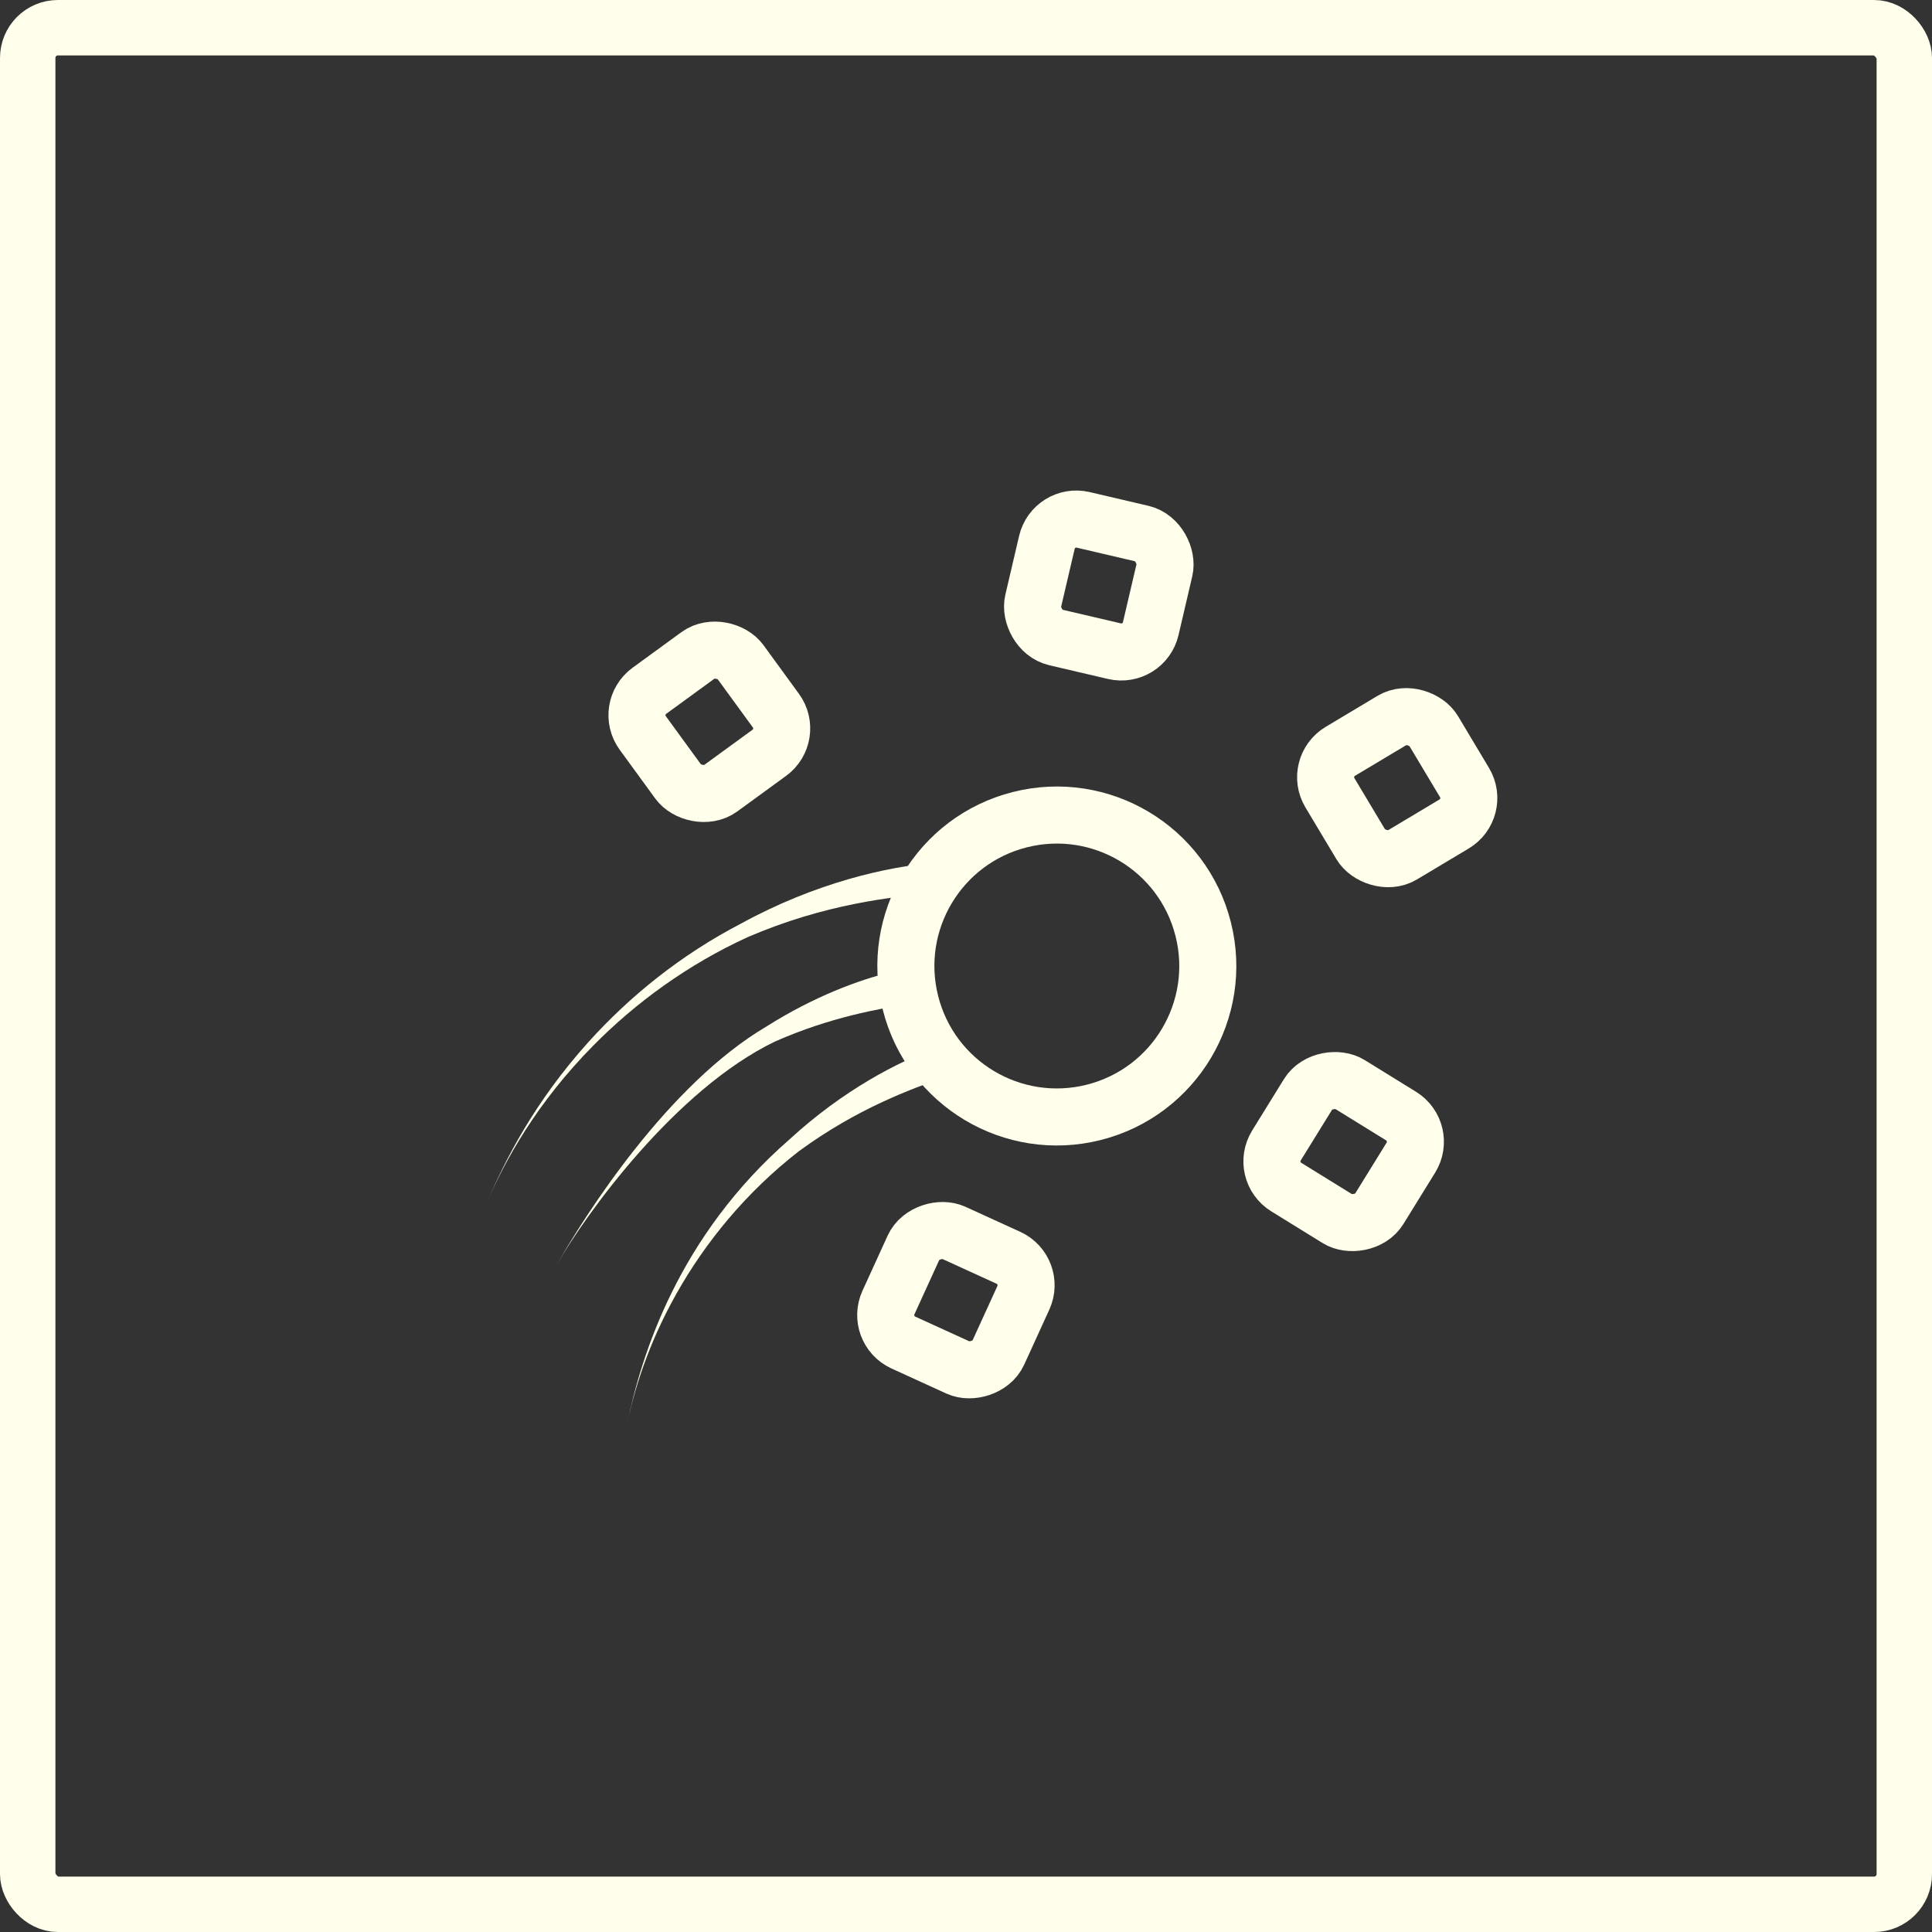 <?xml version="1.0" encoding="UTF-8" standalone="no"?>
<!-- Created with Inkscape (http://www.inkscape.org/) -->

<svg
   width="128"
   height="128"
   viewBox="0 0 128 128"
   version="1.1"
   id="svg1"
   inkscape:version="1.4 (86a8ad7, 2024-10-11)"
   sodipodi:docname="agility_icon.svg"
   xmlns:inkscape="http://www.inkscape.org/namespaces/inkscape"
   xmlns:sodipodi="http://sodipodi.sourceforge.net/DTD/sodipodi-0.dtd"
   xmlns="http://www.w3.org/2000/svg"
   xmlns:svg="http://www.w3.org/2000/svg">
  <rect x="0" y="0" width="128" height="128" fill="#333333" stroke="none"/>
  <sodipodi:namedview
     id="namedview1"
     pagecolor="#505050"
     bordercolor="#eeeeee"
     borderopacity="1"
     inkscape:showpageshadow="0"
     inkscape:pageopacity="0"
     inkscape:pagecheckerboard="0"
     inkscape:deskcolor="#505050"
     inkscape:document-units="px"
     inkscape:zoom="3.4541667"
     inkscape:cx="50.808203"
     inkscape:cy="62.098915"
     inkscape:window-width="1920"
     inkscape:window-height="1009"
     inkscape:window-x="-8"
     inkscape:window-y="-8"
     inkscape:window-maximized="1"
     inkscape:current-layer="layer1" />
  <defs
     id="defs1">
    <inkscape:path-effect
       effect="powerstroke"
       message=""
       id="path-effect36"
       is_visible="true"
       lpeversion="1.3"
       scale_width="1"
       interpolator_type="CubicBezierJohan"
       interpolator_beta="0.2"
       start_linecap_type="zerowidth"
       end_linecap_type="zerowidth"
       offset_points="0,1"
       linejoin_type="extrp_arc"
       miter_limit="4"
       not_jump="false"
       sort_points="true" />
    <inkscape:path-effect
       effect="spiro"
       id="path-effect35"
       is_visible="true"
       lpeversion="1" />
    <inkscape:path-effect
       effect="powerstroke"
       message=""
       id="path-effect33"
       is_visible="true"
       lpeversion="1.3"
       scale_width="1"
       interpolator_type="CubicBezierJohan"
       interpolator_beta="0.2"
       start_linecap_type="zerowidth"
       end_linecap_type="zerowidth"
       offset_points="0,1"
       linejoin_type="extrp_arc"
       miter_limit="4"
       not_jump="false"
       sort_points="true" />
    <inkscape:path-effect
       effect="spiro"
       id="path-effect32"
       is_visible="true"
       lpeversion="1" />
    <inkscape:path-effect
       effect="powerstroke"
       message=""
       id="path-effect31"
       is_visible="true"
       lpeversion="1.3"
       scale_width="1"
       interpolator_type="CubicBezierJohan"
       interpolator_beta="0.2"
       start_linecap_type="zerowidth"
       end_linecap_type="zerowidth"
       offset_points="0,1"
       linejoin_type="extrp_arc"
       miter_limit="4"
       not_jump="false"
       sort_points="true" />
    <inkscape:path-effect
       effect="spiro"
       id="path-effect30"
       is_visible="true"
       lpeversion="1" />
    <inkscape:path-effect
       effect="powerstroke"
       message=""
       id="path-effect27"
       is_visible="true"
       lpeversion="1.3"
       scale_width="1"
       interpolator_type="CubicBezierJohan"
       interpolator_beta="0.2"
       start_linecap_type="zerowidth"
       end_linecap_type="zerowidth"
       offset_points="0,1.146"
       linejoin_type="extrp_arc"
       miter_limit="4"
       not_jump="false"
       sort_points="true" />
    <inkscape:path-effect
       effect="spiro"
       id="path-effect26"
       is_visible="true"
       lpeversion="1" />
    <inkscape:path-effect
       effect="powerstroke"
       message=""
       id="path-effect24"
       is_visible="true"
       lpeversion="1.3"
       scale_width="1"
       interpolator_type="CubicBezierJohan"
       interpolator_beta="0.2"
       start_linecap_type="zerowidth"
       end_linecap_type="zerowidth"
       offset_points="0,1.146"
       linejoin_type="extrp_arc"
       miter_limit="4"
       not_jump="false"
       sort_points="true" />
    <inkscape:path-effect
       effect="spiro"
       id="path-effect23"
       is_visible="true"
       lpeversion="1" />
    <inkscape:path-effect
       effect="powerstroke"
       message=""
       id="path-effect22"
       is_visible="true"
       lpeversion="1.3"
       scale_width="1"
       interpolator_type="CubicBezierJohan"
       interpolator_beta="0.2"
       start_linecap_type="zerowidth"
       end_linecap_type="zerowidth"
       offset_points="0,1.146"
       linejoin_type="extrp_arc"
       miter_limit="4"
       not_jump="false"
       sort_points="true" />
    <inkscape:path-effect
       effect="spiro"
       id="path-effect21"
       is_visible="true"
       lpeversion="1" />
    <inkscape:path-effect
       effect="powerstroke"
       message=""
       id="path-effect19"
       is_visible="true"
       lpeversion="1.3"
       scale_width="1"
       interpolator_type="CubicBezierJohan"
       interpolator_beta="0.2"
       start_linecap_type="zerowidth"
       end_linecap_type="zerowidth"
       offset_points="7.132,1.146"
       linejoin_type="extrp_arc"
       miter_limit="4"
       not_jump="false"
       sort_points="true" />
    <inkscape:path-effect
       effect="spiro"
       id="path-effect18"
       is_visible="true"
       lpeversion="1" />
    <inkscape:path-effect
       effect="powerstroke"
       message=""
       id="path-effect17"
       is_visible="true"
       lpeversion="1.3"
       scale_width="1"
       interpolator_type="CubicBezierJohan"
       interpolator_beta="0.2"
       start_linecap_type="zerowidth"
       end_linecap_type="zerowidth"
       offset_points="0,2"
       linejoin_type="extrp_arc"
       miter_limit="4"
       not_jump="false"
       sort_points="true" />
    <inkscape:path-effect
       effect="spiro"
       id="path-effect16"
       is_visible="true"
       lpeversion="1" />
    <inkscape:path-effect
       effect="powerstroke"
       message=""
       id="path-effect14"
       is_visible="true"
       lpeversion="1.3"
       scale_width="1"
       interpolator_type="CubicBezierJohan"
       interpolator_beta="0.2"
       start_linecap_type="zerowidth"
       end_linecap_type="zerowidth"
       offset_points="3,2"
       linejoin_type="extrp_arc"
       miter_limit="4"
       not_jump="false"
       sort_points="true" />
    <inkscape:path-effect
       effect="spiro"
       id="path-effect13"
       is_visible="true"
       lpeversion="1" />
    <inkscape:path-effect
       effect="powerstroke"
       message=""
       id="path-effect9"
       is_visible="true"
       lpeversion="1.3"
       scale_width="1"
       interpolator_type="CubicBezierJohan"
       interpolator_beta="0.2"
       start_linecap_type="zerowidth"
       end_linecap_type="zerowidth"
       offset_points="0,2"
       linejoin_type="extrp_arc"
       miter_limit="4"
       not_jump="false"
       sort_points="true" />
    <inkscape:path-effect
       effect="spiro"
       id="path-effect8"
       is_visible="true"
       lpeversion="1" />
    <inkscape:path-effect
       effect="spiro"
       id="path-effect7"
       is_visible="true"
       lpeversion="1" />
  </defs>
  <g
     inkscape:label="Layer 1"
     inkscape:groupmode="layer"
     id="layer1">
    <rect
       style="fill:none;stroke:#ffffeb;stroke-width:3.671;stroke-linecap:square"
       id="rect1"
       width="124.329"
       height="124.329"
       x="1.836"
       y="1.836"
       rx="2"
       ry="2" />
    <circle
       style="fill:none;stroke:#ffffeb;stroke-width:3.78;stroke-linecap:square"
       id="path1"
       cx="52.274"
       cy="79.158"
       r="10"
       transform="rotate(-14.131)" />
    <rect
       style="fill:none;stroke:#ffffeb;stroke-width:3.78;stroke-linecap:square"
       id="rect2"
       width="8"
       height="8"
       x="5.814"
       y="62.326"
       rx="2"
       ry="2"
       transform="rotate(-36.084)" />
    <rect
       style="fill:none;stroke:#ffffeb;stroke-width:3.78;stroke-linecap:square"
       id="rect3"
       width="8"
       height="8"
       x="75.718"
       y="17.202"
       rx="2"
       ry="2"
       transform="rotate(13.158)" />
    <rect
       style="fill:none;stroke:#ffffeb;stroke-width:3.78;stroke-linecap:square"
       id="rect4"
       width="8"
       height="8"
       x="-22.112"
       y="111.834"
       rx="2"
       ry="2"
       transform="rotate(-58.289)" />
    <rect
       style="fill:none;stroke:#ffffeb;stroke-width:3.78;stroke-linecap:square"
       id="rect5"
       width="8"
       height="8"
       x="-56.041"
       y="89.395"
       rx="2"
       ry="2"
       transform="rotate(-65.451)" />
    <rect
       style="fill:none;stroke:#ffffeb;stroke-width:3.78;stroke-linecap:square"
       id="rect7"
       width="8"
       height="8"
       x="48.654"
       y="88.303"
       rx="2"
       ry="2"
       transform="rotate(-30.886)" />
    <path
       id="path22"
       style="fill:#ffffeb;fill-rule:nonzero;stroke:none;stroke-width:3.78;stroke-linecap:square"
       d="m 59.035,64.407 c -2.155,0.516 -5.152,1.641 -8.22,3.58 -6.575,3.86 -12.046,12.502 -13.951,15.846 1.911,-3.355 7.883,-11.655 14.49,-14.834 3.746,-1.649 6.868,-2.141 8.962,-2.522 l -0.206,-1.128 -0.205,-1.127 c -0.271,0.049 -0.562,0.111 -0.87,0.185 z"
       sodipodi:nodetypes="sccccccss" />
    <path
       style="fill:#ffffeb;fill-rule:nonzero;stroke:none;stroke-width:3.78;stroke-linecap:square"
       d="m 58.706,57.388 c 0,0 0.163,-0.987 0.163,-0.987 -2.967,-0.489 -7.822,-0.641 -13.31,0.789 -4.372,1.034 -8.315,2.868 -11.673,5.112 -4.483,2.996 -7.387,6.345 -9.169,8.716 1.784,-2.373 4.818,-5.618 9.381,-8.383 3.42,-2.073 7.374,-3.672 11.667,-4.467 5.5,-0.886 9.934,-0.263 12.778,0.206 0,0 0.163,-0.987 0.163,-0.987 z"
       id="path31"
       inkscape:path-effect="#path-effect32;#path-effect33"
       inkscape:original-d="M 58.706367,57.387578 C 56.173066,56.802735 48.435398,57.293167 45.662369,57.679242 41.900801,58.202946 30.005855,69.722087 24.717481,71.018592"
       sodipodi:nodetypes="csc"
       transform="rotate(-14.131,63.462,44.928)" />
    <path
       style="fill:#ffffeb;fill-rule:nonzero;stroke:none;stroke-width:3.78;stroke-linecap:square"
       d="m 54.983,65.844 c 0,0 -0.093,-0.996 -0.093,-0.996 -2.564,0.238 -6.625,1.182 -10.887,3.496 -8.617,4.382 -12.993,11.378 -15.052,15.737 0.958,-2.029 2.619,-4.823 5.299,-7.651 2.696,-2.844 6.128,-5.403 10.181,-7.183 4.416,-1.795 8.185,-2.18 10.644,-2.408 0,0 -0.093,-0.996 -0.093,-0.996 z"
       id="path35"
       inkscape:path-effect="#path-effect35;#path-effect36"
       inkscape:original-d="M 54.983362,65.843682 C 52.305261,65.911442 47.391855,67.31242 44.21763,68.795814 41.574733,70.030905 30.55537,82.008665 28.951799,84.080997"
       sodipodi:nodetypes="csc"
       transform="rotate(-14.131,77.016,38.483)" />
  </g>
</svg>
